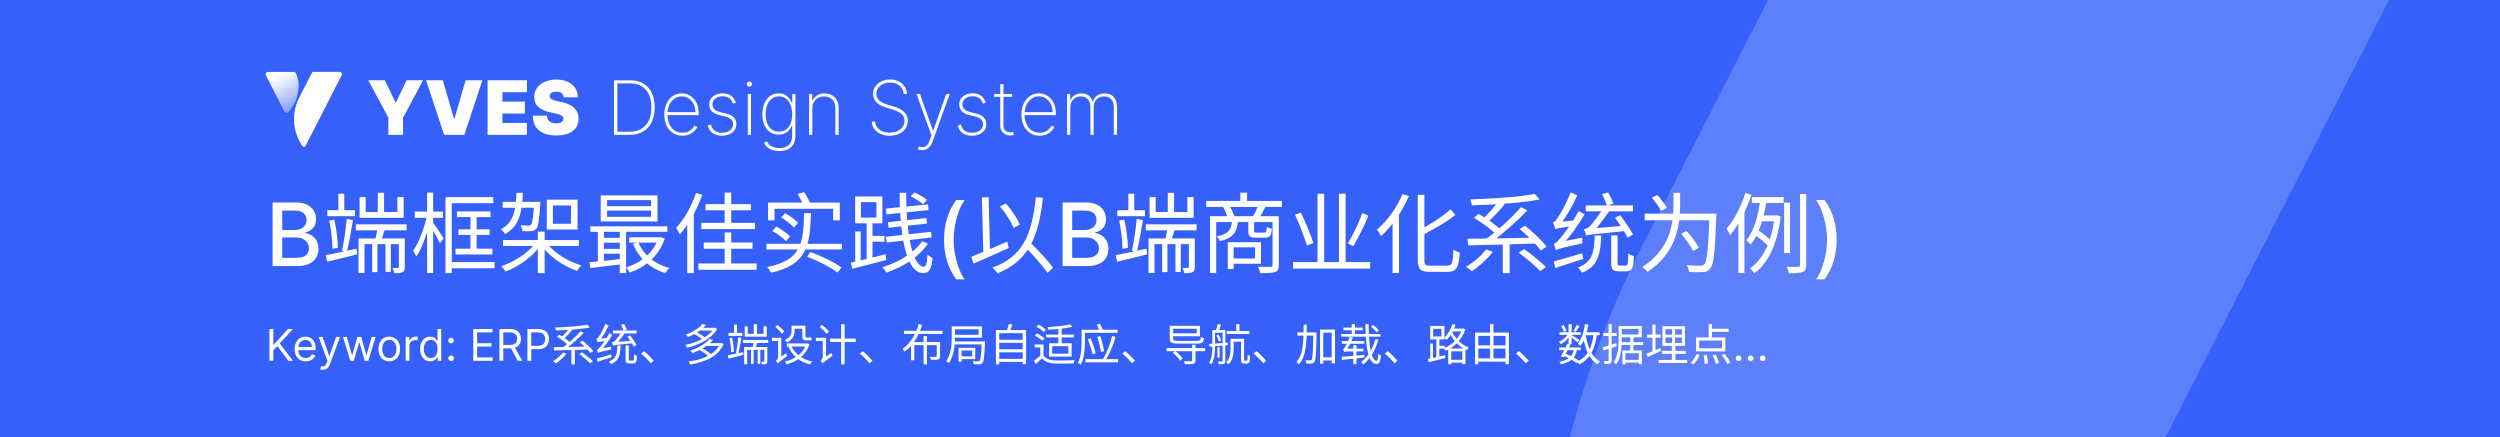 <svg width="686" height="120" viewBox="0 0 686 120" fill="none" xmlns="http://www.w3.org/2000/svg">
<rect x="0" y="0" width="686" height="120" fill="#333333" stroke="none"/>
<g clip-path="url(#clip0_710_4742)">
<g clip-path="url(#clip1_710_4742)">
<rect width="686" height="411.6" transform="translate(0 -75)" fill="#3560F9"/>
<g opacity="0.2">
<path d="M466.593 330.151C408.824 240.67 412.633 141.868 450.723 67.3C488.812 -7.268 518.015 -63.817 519.92 -68.167C521.824 -72.517 526.268 -75 530.711 -75H674.181C683.069 -75 689.418 -65.68 684.974 -57.602C684.974 -57.602 491.986 320.208 486.907 329.529C483.098 338.85 472.307 338.851 466.593 330.151Z" fill="white"/>
</g>
<path d="M79.101 30.807C78.784 31.149 78.308 31.118 78.086 30.714L72.947 20.616C72.757 20.212 73.043 19.746 73.487 19.746H80.655C80.877 19.746 81.099 19.87 81.194 20.088C82.748 23.226 81.797 27.98 79.101 30.807Z" fill="url(#paint0_linear_710_4742)"/>
<path d="M82.876 39.972C79.989 35.498 80.18 30.558 82.083 26.83C83.986 23.102 85.445 20.274 85.54 20.057C85.635 19.839 85.857 19.715 86.079 19.715H93.248C93.692 19.715 94.009 20.181 93.787 20.585C93.787 20.585 84.144 39.475 83.891 39.941C83.7 40.407 83.161 40.407 82.876 39.972Z" fill="white"/>
<path d="M101.07 22.033H105.601L108.525 28.113H108.642L111.565 22.033H116.096L110.6 32.294V37H106.566V32.294L101.07 22.033ZM121.513 22.033L124.583 32.586H124.7L127.769 22.033H132.359L127.418 37H121.864L116.924 22.033H121.513ZM133.8 37V22.033H144.587V25.307H137.864V27.879H144.032V31.153H137.864V33.726H144.558V37H133.8ZM154.671 26.71C154.632 26.223 154.449 25.843 154.123 25.57C153.801 25.297 153.311 25.161 152.654 25.161C152.235 25.161 151.891 25.212 151.623 25.314C151.36 25.412 151.165 25.546 151.039 25.716C150.912 25.887 150.846 26.081 150.841 26.301C150.831 26.481 150.863 26.644 150.936 26.79C151.014 26.932 151.136 27.061 151.302 27.178C151.467 27.29 151.679 27.392 151.937 27.485C152.196 27.577 152.503 27.66 152.858 27.733L154.086 27.996C154.914 28.172 155.623 28.403 156.213 28.691C156.802 28.978 157.285 29.317 157.66 29.706C158.035 30.091 158.31 30.525 158.486 31.007C158.666 31.49 158.758 32.016 158.763 32.586C158.758 33.57 158.512 34.403 158.025 35.085C157.538 35.767 156.841 36.286 155.935 36.642C155.034 36.998 153.95 37.175 152.683 37.175C151.382 37.175 150.247 36.983 149.277 36.598C148.313 36.213 147.562 35.621 147.026 34.822C146.495 34.018 146.227 32.99 146.222 31.738H150.081C150.106 32.196 150.22 32.581 150.425 32.893C150.629 33.205 150.917 33.441 151.287 33.602C151.662 33.763 152.108 33.843 152.624 33.843C153.058 33.843 153.421 33.789 153.713 33.682C154.006 33.575 154.227 33.426 154.378 33.236C154.529 33.046 154.607 32.829 154.612 32.586C154.607 32.357 154.532 32.157 154.386 31.986C154.244 31.811 154.011 31.655 153.684 31.519C153.358 31.378 152.917 31.246 152.361 31.124L150.87 30.803C149.545 30.515 148.5 30.035 147.735 29.363C146.975 28.686 146.598 27.762 146.602 26.593C146.598 25.643 146.851 24.812 147.362 24.101C147.879 23.385 148.593 22.827 149.504 22.427C150.42 22.028 151.47 21.828 152.654 21.828C153.862 21.828 154.907 22.03 155.789 22.435C156.671 22.839 157.35 23.409 157.828 24.145C158.31 24.876 158.554 25.731 158.559 26.71H154.671Z" fill="white"/>
<path d="M172.632 37.005H168.481V22.038H172.954C174.357 22.038 175.558 22.335 176.557 22.929C177.556 23.524 178.321 24.376 178.852 25.487C179.388 26.593 179.653 27.921 179.648 29.47C179.643 31.053 179.366 32.408 178.815 33.533C178.265 34.654 177.468 35.514 176.425 36.113C175.383 36.708 174.118 37.005 172.632 37.005ZM169.395 36.157H172.596C173.931 36.157 175.056 35.892 175.972 35.361C176.888 34.825 177.58 34.057 178.048 33.058C178.52 32.06 178.754 30.863 178.749 29.47C178.749 28.096 178.523 26.919 178.07 25.94C177.617 24.956 176.956 24.201 176.089 23.675C175.227 23.148 174.17 22.885 172.917 22.885H169.395V36.157ZM187.276 37.239C186.263 37.239 185.381 36.988 184.631 36.486C183.88 35.984 183.301 35.297 182.891 34.425C182.482 33.553 182.277 32.559 182.277 31.443C182.277 30.323 182.482 29.324 182.891 28.447C183.306 27.57 183.873 26.878 184.594 26.371C185.315 25.865 186.139 25.611 187.064 25.611C187.693 25.611 188.287 25.738 188.848 25.991C189.413 26.24 189.91 26.6 190.338 27.073C190.772 27.546 191.111 28.116 191.354 28.783C191.603 29.451 191.727 30.201 191.727 31.034V31.59H182.84V30.778H190.835C190.835 29.965 190.67 29.231 190.338 28.578C190.007 27.926 189.556 27.407 188.986 27.022C188.416 26.637 187.776 26.445 187.064 26.445C186.319 26.445 185.654 26.654 185.069 27.073C184.489 27.487 184.029 28.047 183.688 28.754C183.352 29.46 183.176 30.25 183.162 31.122V31.487C183.162 32.423 183.325 33.263 183.651 34.008C183.983 34.749 184.455 35.336 185.069 35.77C185.683 36.199 186.419 36.413 187.276 36.413C187.89 36.413 188.414 36.311 188.848 36.106C189.286 35.897 189.644 35.643 189.922 35.346C190.2 35.049 190.409 34.761 190.55 34.483L191.362 34.812C191.191 35.188 190.926 35.563 190.565 35.938C190.209 36.308 189.756 36.617 189.206 36.866C188.66 37.114 188.017 37.239 187.276 37.239ZM201.929 28.198L201.104 28.418C200.972 28.008 200.784 27.655 200.541 27.358C200.297 27.061 199.99 26.832 199.62 26.671C199.255 26.505 198.816 26.423 198.304 26.423C197.481 26.423 196.806 26.627 196.28 27.036C195.759 27.446 195.498 27.979 195.498 28.637C195.498 29.173 195.676 29.616 196.032 29.967C196.387 30.313 196.93 30.576 197.661 30.756L199.386 31.188C200.273 31.407 200.94 31.762 201.389 32.255C201.837 32.742 202.061 33.348 202.061 34.074C202.061 34.693 201.893 35.241 201.557 35.719C201.22 36.196 200.755 36.569 200.161 36.837C199.571 37.105 198.884 37.239 198.1 37.239C197.052 37.239 196.192 36.995 195.52 36.508C194.848 36.016 194.416 35.312 194.226 34.396L195.082 34.177C195.242 34.907 195.576 35.465 196.083 35.85C196.594 36.23 197.264 36.42 198.093 36.42C199.008 36.42 199.747 36.203 200.307 35.77C200.872 35.336 201.155 34.781 201.155 34.103C201.155 33.587 200.989 33.151 200.658 32.795C200.326 32.44 199.825 32.179 199.152 32.013L197.362 31.575C196.446 31.351 195.759 30.993 195.301 30.501C194.843 30.004 194.614 29.392 194.614 28.666C194.614 28.062 194.772 27.531 195.089 27.073C195.406 26.615 195.842 26.257 196.397 25.999C196.952 25.741 197.588 25.611 198.304 25.611C199.255 25.611 200.029 25.835 200.628 26.284C201.228 26.732 201.661 27.37 201.929 28.198ZM205.191 37.005V25.779H206.075V37.005H205.191ZM205.636 23.792C205.442 23.792 205.271 23.723 205.125 23.587C204.984 23.451 204.913 23.285 204.913 23.09C204.913 22.895 204.984 22.73 205.125 22.593C205.266 22.457 205.437 22.388 205.636 22.388C205.831 22.388 205.999 22.457 206.141 22.593C206.287 22.73 206.36 22.895 206.36 23.09C206.36 23.285 206.289 23.451 206.148 23.587C206.007 23.723 205.836 23.792 205.636 23.792ZM213.858 41.448C213.161 41.448 212.535 41.356 211.98 41.171C211.425 40.99 210.952 40.732 210.562 40.396C210.177 40.06 209.883 39.66 209.678 39.197L210.423 38.759C210.589 39.119 210.825 39.441 211.132 39.724C211.439 40.006 211.819 40.228 212.272 40.389C212.73 40.549 213.259 40.63 213.858 40.63C214.94 40.63 215.795 40.35 216.423 39.789C217.057 39.234 217.373 38.381 217.373 37.231V34.44H217.286C217.115 34.927 216.862 35.361 216.526 35.741C216.194 36.116 215.788 36.41 215.305 36.625C214.823 36.839 214.275 36.946 213.661 36.946C212.774 36.946 211.995 36.717 211.322 36.259C210.65 35.801 210.126 35.158 209.751 34.33C209.376 33.497 209.188 32.518 209.188 31.392C209.188 30.267 209.371 29.27 209.736 28.403C210.107 27.531 210.628 26.849 211.3 26.357C211.973 25.86 212.762 25.611 213.668 25.611C214.316 25.611 214.876 25.736 215.349 25.984C215.827 26.228 216.226 26.552 216.548 26.956C216.869 27.36 217.118 27.804 217.293 28.286H217.395V25.779H218.258V37.268C218.258 38.203 218.073 38.98 217.702 39.599C217.337 40.218 216.823 40.681 216.16 40.988C215.503 41.295 214.735 41.448 213.858 41.448ZM213.741 36.121C214.492 36.121 215.137 35.931 215.678 35.55C216.224 35.166 216.643 34.62 216.935 33.913C217.232 33.202 217.381 32.359 217.381 31.385C217.381 30.44 217.237 29.594 216.95 28.849C216.662 28.103 216.246 27.516 215.7 27.088C215.154 26.659 214.501 26.445 213.741 26.445C212.967 26.445 212.306 26.664 211.761 27.102C211.215 27.536 210.796 28.125 210.504 28.871C210.216 29.616 210.073 30.454 210.073 31.385C210.073 32.32 210.219 33.144 210.511 33.855C210.803 34.562 211.222 35.117 211.768 35.521C212.314 35.921 212.971 36.121 213.741 36.121ZM222.9 29.726V37.005H222.009V25.779H222.878V27.555H222.966C223.229 26.976 223.651 26.51 224.23 26.16C224.81 25.809 225.5 25.633 226.299 25.633C227.054 25.633 227.716 25.794 228.286 26.116C228.861 26.437 229.31 26.895 229.631 27.49C229.958 28.079 230.121 28.783 230.121 29.602V37.005H229.229V29.638C229.229 28.683 228.944 27.916 228.374 27.336C227.809 26.751 227.061 26.459 226.131 26.459C225.507 26.459 224.952 26.596 224.464 26.868C223.977 27.141 223.595 27.524 223.317 28.016C223.039 28.503 222.9 29.073 222.9 29.726ZM247.997 25.779C247.919 24.849 247.539 24.096 246.857 23.521C246.18 22.946 245.303 22.659 244.226 22.659C243.5 22.659 242.854 22.793 242.289 23.061C241.724 23.329 241.281 23.694 240.959 24.157C240.637 24.62 240.477 25.151 240.477 25.75C240.477 26.135 240.55 26.483 240.696 26.795C240.847 27.102 241.059 27.378 241.332 27.621C241.605 27.86 241.929 28.069 242.304 28.25C242.679 28.43 243.093 28.588 243.546 28.725L245.183 29.207C245.743 29.378 246.26 29.575 246.732 29.799C247.21 30.023 247.624 30.291 247.975 30.603C248.331 30.91 248.606 31.27 248.801 31.684C249 32.099 249.1 32.576 249.1 33.117C249.1 33.906 248.896 34.613 248.486 35.236C248.082 35.86 247.505 36.352 246.754 36.713C246.009 37.068 245.13 37.246 244.116 37.246C243.151 37.246 242.311 37.083 241.595 36.756C240.883 36.43 240.321 35.977 239.907 35.397C239.492 34.812 239.259 34.14 239.205 33.38H240.14C240.189 33.999 240.387 34.535 240.732 34.988C241.083 35.436 241.549 35.782 242.128 36.026C242.708 36.269 243.371 36.391 244.116 36.391C244.92 36.391 245.629 36.255 246.243 35.982C246.857 35.704 247.337 35.319 247.683 34.827C248.028 34.335 248.201 33.763 248.201 33.11C248.201 32.583 248.077 32.133 247.829 31.758C247.58 31.382 247.212 31.058 246.725 30.786C246.243 30.513 245.644 30.269 244.927 30.055L243.181 29.529C242.011 29.173 241.117 28.688 240.499 28.074C239.885 27.46 239.578 26.695 239.578 25.779C239.578 25.01 239.782 24.328 240.192 23.733C240.601 23.134 241.156 22.664 241.858 22.323C242.564 21.982 243.361 21.811 244.248 21.811C245.139 21.811 245.926 21.984 246.608 22.33C247.29 22.671 247.831 23.141 248.231 23.74C248.63 24.335 248.852 25.015 248.896 25.779H247.997ZM253.113 41.214C252.888 41.214 252.667 41.19 252.448 41.141C252.228 41.093 252.031 41.029 251.856 40.951L252.119 40.169C252.577 40.345 252.991 40.408 253.361 40.359C253.736 40.311 254.068 40.14 254.355 39.848C254.642 39.556 254.886 39.127 255.086 38.562L255.597 37.158L251.483 25.779H252.44L256.007 35.858H256.08L259.646 25.779H260.604L255.868 38.912C255.688 39.419 255.461 39.843 255.188 40.184C254.915 40.525 254.603 40.781 254.253 40.951C253.907 41.127 253.527 41.214 253.113 41.214ZM270.523 28.198L269.697 28.418C269.565 28.008 269.378 27.655 269.134 27.358C268.89 27.061 268.584 26.832 268.213 26.671C267.848 26.505 267.409 26.423 266.898 26.423C266.074 26.423 265.4 26.627 264.873 27.036C264.352 27.446 264.091 27.979 264.091 28.637C264.091 29.173 264.269 29.616 264.625 29.967C264.981 30.313 265.524 30.576 266.255 30.756L267.979 31.188C268.866 31.407 269.534 31.762 269.982 32.255C270.43 32.742 270.654 33.348 270.654 34.074C270.654 34.693 270.486 35.241 270.15 35.719C269.814 36.196 269.348 36.569 268.754 36.837C268.165 37.105 267.478 37.239 266.693 37.239C265.646 37.239 264.786 36.995 264.113 36.508C263.441 36.016 263.01 35.312 262.82 34.396L263.675 34.177C263.836 34.907 264.169 35.465 264.676 35.85C265.188 36.23 265.858 36.42 266.686 36.42C267.602 36.42 268.34 36.203 268.9 35.77C269.465 35.336 269.748 34.781 269.748 34.103C269.748 33.587 269.582 33.151 269.251 32.795C268.92 32.44 268.418 32.179 267.746 32.013L265.955 31.575C265.039 31.351 264.352 30.993 263.894 30.501C263.436 30.004 263.207 29.392 263.207 28.666C263.207 28.062 263.365 27.531 263.682 27.073C263.999 26.615 264.435 26.257 264.99 25.999C265.546 25.741 266.182 25.611 266.898 25.611C267.848 25.611 268.622 25.835 269.222 26.284C269.821 26.732 270.255 27.37 270.523 28.198ZM277.708 25.779V26.576H272.805V25.779H277.708ZM274.464 23.09H275.348V34.352C275.348 34.81 275.436 35.185 275.611 35.477C275.791 35.765 276.025 35.979 276.313 36.121C276.605 36.257 276.917 36.325 277.248 36.325C277.409 36.325 277.548 36.313 277.665 36.289C277.786 36.264 277.901 36.233 278.008 36.194L278.227 37.005C278.091 37.054 277.94 37.095 277.774 37.129C277.609 37.168 277.414 37.188 277.19 37.188C276.722 37.188 276.278 37.083 275.859 36.873C275.445 36.664 275.109 36.359 274.851 35.96C274.593 35.56 274.464 35.078 274.464 34.513V23.09ZM285.272 37.239C284.259 37.239 283.377 36.988 282.627 36.486C281.877 35.984 281.297 35.297 280.888 34.425C280.478 33.553 280.274 32.559 280.274 31.443C280.274 30.323 280.478 29.324 280.888 28.447C281.302 27.57 281.869 26.878 282.59 26.371C283.311 25.865 284.135 25.611 285.061 25.611C285.689 25.611 286.283 25.738 286.844 25.991C287.409 26.24 287.906 26.6 288.335 27.073C288.768 27.546 289.107 28.116 289.35 28.783C289.599 29.451 289.723 30.201 289.723 31.034V31.59H280.836V30.778H288.832C288.832 29.965 288.666 29.231 288.335 28.578C288.003 27.926 287.553 27.407 286.983 27.022C286.413 26.637 285.772 26.445 285.061 26.445C284.315 26.445 283.65 26.654 283.065 27.073C282.486 27.487 282.025 28.047 281.684 28.754C281.348 29.46 281.173 30.25 281.158 31.122V31.487C281.158 32.423 281.321 33.263 281.648 34.008C281.979 34.749 282.452 35.336 283.065 35.77C283.679 36.199 284.415 36.413 285.272 36.413C285.886 36.413 286.41 36.311 286.844 36.106C287.282 35.897 287.64 35.643 287.918 35.346C288.196 35.049 288.405 34.761 288.547 34.483L289.358 34.812C289.187 35.188 288.922 35.563 288.561 35.938C288.206 36.308 287.752 36.617 287.202 36.866C286.656 37.114 286.013 37.239 285.272 37.239ZM292.793 37.005V25.779H293.662V27.475H293.75C293.964 26.91 294.335 26.462 294.861 26.13C295.387 25.799 296.02 25.633 296.761 25.633C297.575 25.633 298.23 25.828 298.727 26.218C299.229 26.608 299.589 27.136 299.809 27.804H299.889C300.108 27.146 300.5 26.62 301.066 26.225C301.636 25.831 302.337 25.633 303.17 25.633C304.257 25.633 305.085 25.977 305.655 26.664C306.23 27.346 306.518 28.281 306.518 29.47V37.005H305.626V29.47C305.626 28.535 305.402 27.799 304.954 27.263C304.505 26.727 303.848 26.459 302.98 26.459C302.055 26.459 301.343 26.749 300.846 27.329C300.349 27.909 300.101 28.647 300.101 29.543V37.005H299.209V29.412C299.209 28.54 298.99 27.831 298.552 27.285C298.113 26.734 297.455 26.459 296.578 26.459C295.984 26.459 295.47 26.596 295.036 26.868C294.608 27.141 294.274 27.516 294.035 27.994C293.801 28.471 293.684 29.019 293.684 29.638V37.005H292.793Z" fill="white"/>
<path d="M74.805 73.01V55.556H81.197C82.436 55.556 83.461 55.76 84.274 56.169C85.086 56.572 85.694 57.121 86.098 57.814C86.501 58.502 86.703 59.277 86.703 60.141C86.703 60.868 86.569 61.482 86.302 61.982C86.035 62.476 85.677 62.874 85.228 63.175C84.785 63.47 84.296 63.686 83.763 63.822V63.993C84.342 64.021 84.907 64.209 85.459 64.555C86.015 64.896 86.475 65.382 86.839 66.013C87.203 66.644 87.385 67.411 87.385 68.314C87.385 69.206 87.174 70.007 86.754 70.717C86.339 71.422 85.697 71.982 84.828 72.396C83.959 72.805 82.848 73.01 81.495 73.01H74.805ZM77.439 70.751H81.24C82.501 70.751 83.404 70.507 83.95 70.019C84.495 69.53 84.768 68.919 84.768 68.186C84.768 67.635 84.629 67.129 84.35 66.669C84.072 66.209 83.674 65.842 83.157 65.57C82.646 65.297 82.038 65.161 81.334 65.161H77.439V70.751ZM77.439 63.107H80.967C81.558 63.107 82.089 62.993 82.561 62.766C83.038 62.538 83.416 62.22 83.694 61.811C83.978 61.396 84.12 60.908 84.12 60.345C84.12 59.624 83.868 59.019 83.362 58.53C82.856 58.041 82.081 57.797 81.035 57.797H77.439V63.107ZM97.639 61.562H111.583V63.194H97.639V61.562ZM102.127 66.05H103.567V74.666H102.127V66.05ZM105.775 66.05H107.239V74.618H105.775V66.05ZM103.663 52.898H105.391V59.09H103.663V52.898ZM98.383 65.426H110.335V66.986H100.015V74.906H98.383V65.426ZM109.447 65.426H111.079V73.25C111.079 74.018 110.959 74.45 110.479 74.666C109.951 74.954 109.279 74.954 108.199 74.954C108.127 74.522 107.911 73.922 107.695 73.514C108.391 73.538 108.991 73.538 109.183 73.514C109.375 73.514 109.447 73.442 109.447 73.226V65.426ZM103.663 62.09L105.727 62.522C105.271 63.89 104.839 65.426 104.455 66.41L102.919 66.002C103.207 64.898 103.519 63.218 103.663 62.09ZM98.671 54.074H100.351V58.178H109.039V54.074H110.767V59.762H98.671V54.074ZM89.815 57.674H97.399V59.33H89.815V57.674ZM92.839 53.162H94.471V58.49H92.839V53.162ZM89.359 70.034C91.543 69.626 94.735 68.906 97.831 68.234L97.999 69.794C95.119 70.538 92.095 71.258 89.791 71.81L89.359 70.034ZM90.343 60.506L91.735 60.266C92.287 62.738 92.695 65.906 92.719 68.018L91.231 68.258C91.231 66.146 90.847 62.954 90.343 60.506ZM95.143 60.05L96.847 60.41C96.391 63.218 95.743 66.938 95.167 69.17L93.823 68.81C94.351 66.554 94.927 62.714 95.143 60.05ZM125.383 58.01H134.599V59.57H125.383V58.01ZM125.767 62.93H134.335V64.466H125.767V62.93ZM124.999 68.234H135.103V69.818H124.999V68.234ZM129.103 58.37H130.783V69.386H129.103V58.37ZM123.271 71.906H135.703V73.61H123.271V71.906ZM122.239 54.098H135.343V55.754H123.967V74.93H122.239V54.098ZM113.815 58.058H121.543V59.762H113.815V58.058ZM117.199 52.85H118.855V74.906H117.199V52.85ZM117.151 59.066L118.255 59.45C117.511 63.242 115.927 67.97 114.247 70.37C114.055 69.914 113.623 69.218 113.335 68.834C114.919 66.674 116.479 62.498 117.151 59.066ZM118.687 60.938C119.239 61.61 121.279 64.682 121.735 65.402L120.727 66.746C120.175 65.522 118.495 62.642 117.871 61.706L118.687 60.938ZM138.031 65.882H158.839V67.49H138.031V65.882ZM147.583 63.554H149.455V74.954H147.583V63.554ZM146.863 66.77L148.303 67.394C146.143 70.442 142.255 73.154 138.727 74.522C138.463 74.066 137.911 73.394 137.527 73.034C141.031 71.906 144.895 69.434 146.863 66.77ZM150.103 66.746C152.047 69.434 155.863 71.762 159.535 72.818C159.151 73.178 158.599 73.85 158.335 74.33C154.639 73.058 150.775 70.442 148.615 67.394L150.103 66.746ZM137.911 55.394H147.295V57.002H137.911V55.394ZM146.551 55.394H148.279C148.279 55.394 148.255 55.898 148.231 56.138C147.967 60.458 147.703 62.162 147.151 62.81C146.743 63.218 146.335 63.362 145.735 63.41C145.255 63.482 144.295 63.482 143.335 63.41C143.311 62.954 143.119 62.258 142.855 61.826C143.791 61.898 144.631 61.922 144.967 61.922C145.303 61.922 145.495 61.898 145.663 61.682C146.071 61.274 146.311 59.762 146.551 55.682V55.394ZM141.727 52.898H143.479C143.239 58.226 142.519 62.09 138.559 64.226C138.343 63.818 137.839 63.194 137.431 62.906C141.007 61.058 141.535 57.65 141.727 52.898ZM151.711 56.378V61.394H156.679V56.378H151.711ZM150.031 54.794H158.479V62.978H150.031V54.794ZM166.591 57.794V59.498H178.639V57.794H166.591ZM166.591 54.914V56.57H178.639V54.914H166.591ZM164.839 53.618H180.415V60.77H164.839V53.618ZM161.983 62.114H183.127V63.602H161.983V62.114ZM172.639 65.114H181.183V66.578H172.639V65.114ZM165.103 65.258H171.031V66.602H165.103V65.258ZM165.103 68.282H171.031V69.626H165.103V68.282ZM175.159 66.458C176.551 69.89 179.623 72.506 183.703 73.514C183.319 73.85 182.839 74.498 182.599 74.93C178.375 73.682 175.279 70.826 173.695 66.89L175.159 66.458ZM180.631 65.114H180.967L181.279 65.042L182.383 65.498C180.799 70.37 176.935 73.37 172.759 74.81C172.567 74.378 172.111 73.73 171.775 73.394C175.615 72.242 179.311 69.434 180.631 65.402V65.114ZM161.767 71.954C164.119 71.762 167.599 71.378 170.983 70.994V72.482C167.743 72.866 164.407 73.274 161.935 73.562L161.767 71.954ZM170.071 62.594H171.799V74.93H170.071V62.594ZM164.047 62.618H165.727V72.386H164.047V62.618ZM190.999 52.946L192.703 53.45C191.263 57.506 188.983 61.586 186.559 64.298C186.367 63.89 185.839 62.954 185.527 62.522C187.735 60.194 189.751 56.594 190.999 52.946ZM188.575 59.306L190.327 57.53L190.375 57.554V74.93H188.575V59.306ZM193.615 56.018H206.047V57.698H193.615V56.018ZM193.111 66.554H206.479V68.258H193.111V66.554ZM192.439 61.154H207.151V62.858H192.439V61.154ZM191.647 72.29H207.631V74.042H191.647V72.29ZM198.847 52.85H200.647V62.162H198.847V52.85ZM198.847 63.794H200.647V73.514H198.847V63.794ZM221.479 70.442L222.367 69.146C225.559 70.298 228.943 71.954 230.911 73.394L229.807 74.786C227.887 73.322 224.671 71.666 221.479 70.442ZM218.863 53.258L220.663 52.706C221.311 53.69 222.055 55.034 222.343 55.898L220.495 56.522C220.207 55.682 219.511 54.266 218.863 53.258ZM210.751 55.586H230.455V60.458H228.607V57.29H212.527V60.458H210.751V55.586ZM220.663 58.49H222.535C222.247 67.394 221.503 72.578 211.543 74.858C211.375 74.378 210.895 73.682 210.511 73.298C219.991 71.306 220.399 66.77 220.663 58.49ZM210.295 66.89H231.007V68.45H210.295V66.89ZM214.351 59.666L215.431 58.514C216.727 59.21 218.263 60.314 219.007 61.154L217.879 62.45C217.159 61.61 215.647 60.434 214.351 59.666ZM211.951 63.386L213.007 62.186C214.375 62.882 215.983 64.01 216.775 64.85L215.695 66.194C214.927 65.33 213.295 64.13 211.951 63.386ZM236.239 55.466V59.714H240.487V55.466H236.239ZM234.655 53.906H242.119V61.274H234.655V53.906ZM237.799 60.482H239.407V71.618H237.799V60.482ZM234.679 63.506H236.167V72.41H234.679V63.506ZM233.479 72.05C235.855 71.546 239.503 70.658 243.007 69.77L243.199 71.354C239.887 72.218 236.407 73.106 233.863 73.754L233.479 72.05ZM238.519 64.73H242.719V66.314H238.519V64.73ZM243.079 57.242L254.647 56.09L254.791 57.65L243.247 58.826L243.079 57.242ZM243.655 60.986L254.191 59.834L254.383 61.346L243.823 62.498L243.655 60.986ZM243.103 64.97L255.463 63.602L255.655 65.162L243.295 66.554L243.103 64.97ZM246.847 52.898H248.671C248.575 64.274 250.519 73.178 253.471 73.178C254.095 73.178 254.359 72.338 254.503 69.818C254.863 70.226 255.463 70.586 255.895 70.754C255.559 73.97 254.983 74.93 253.327 74.93C248.623 74.93 246.919 64.73 246.847 52.898ZM249.895 53.882L250.903 52.802C252.103 53.306 253.615 54.17 254.359 54.842L253.327 56.066C252.583 55.37 251.095 54.482 249.895 53.882ZM253.039 66.194L254.599 66.866C252.175 70.466 247.903 73.25 243.223 74.81C242.983 74.354 242.527 73.73 242.119 73.322C246.655 71.954 250.831 69.41 253.039 66.194ZM259.045 65.766C259.045 63.629 259.326 61.663 259.889 59.868C260.451 58.072 261.272 56.416 262.352 54.899H264.687C264.267 55.462 263.875 56.152 263.511 56.97C263.147 57.788 262.829 58.686 262.556 59.663C262.284 60.635 262.071 61.644 261.917 62.689C261.764 63.729 261.687 64.754 261.687 65.766C261.687 67.118 261.821 68.487 262.088 69.874C262.355 71.26 262.716 72.547 263.17 73.734C263.625 74.922 264.13 75.891 264.687 76.641H262.352C261.272 75.124 260.451 73.467 259.889 71.672C259.326 69.876 259.045 67.908 259.045 65.766ZM274.397 56.642L276.005 55.85C277.613 57.602 279.149 59.978 279.845 61.61L278.117 62.546C277.493 60.89 275.933 58.418 274.397 56.642ZM266.501 70.466C268.949 69.506 272.789 67.874 276.389 66.29L276.797 68.042C273.461 69.578 269.813 71.186 267.149 72.338L266.501 70.466ZM280.901 67.298L282.293 66.122C284.573 68.378 287.549 71.498 288.965 73.466L287.429 74.882C286.085 72.89 283.205 69.65 280.901 67.298ZM284.237 54.098L286.181 54.29C284.957 65.378 282.149 71.498 273.749 75.002C273.485 74.618 272.765 73.826 272.309 73.442C280.613 70.418 283.157 64.538 284.237 54.098ZM269.429 54.17L271.277 54.098L271.685 69.962L269.837 70.034L269.429 54.17ZM291.579 73.01V55.556H297.971C299.209 55.556 300.235 55.76 301.047 56.169C301.86 56.572 302.468 57.121 302.871 57.814C303.275 58.502 303.476 59.277 303.476 60.141C303.476 60.868 303.343 61.482 303.076 61.982C302.809 62.476 302.451 62.874 302.002 63.175C301.559 63.47 301.07 63.686 300.536 63.822V63.993C301.115 64.021 301.681 64.209 302.232 64.555C302.789 64.896 303.249 65.382 303.613 66.013C303.976 66.644 304.158 67.411 304.158 68.314C304.158 69.206 303.948 70.007 303.527 70.717C303.113 71.422 302.471 71.982 301.601 72.396C300.732 72.805 299.621 73.01 298.269 73.01H291.579ZM294.212 70.751H298.013C299.275 70.751 300.178 70.507 300.723 70.019C301.269 69.53 301.542 68.919 301.542 68.186C301.542 67.635 301.402 67.129 301.124 66.669C300.846 66.209 300.448 65.842 299.931 65.57C299.419 65.297 298.811 65.161 298.107 65.161H294.212V70.751ZM294.212 63.107H297.74C298.331 63.107 298.863 62.993 299.334 62.766C299.811 62.538 300.189 62.22 300.468 61.811C300.752 61.396 300.894 60.908 300.894 60.345C300.894 59.624 300.641 59.019 300.135 58.53C299.63 58.041 298.854 57.797 297.809 57.797H294.212V63.107ZM314.412 61.562H328.356V63.194H314.412V61.562ZM318.9 66.05H320.34V74.666H318.9V66.05ZM322.548 66.05H324.012V74.618H322.548V66.05ZM320.436 52.898H322.164V59.09H320.436V52.898ZM315.156 65.426H327.108V66.986H316.788V74.906H315.156V65.426ZM326.22 65.426H327.852V73.25C327.852 74.018 327.732 74.45 327.252 74.666C326.724 74.954 326.052 74.954 324.972 74.954C324.9 74.522 324.684 73.922 324.468 73.514C325.164 73.538 325.764 73.538 325.956 73.514C326.148 73.514 326.22 73.442 326.22 73.226V65.426ZM320.436 62.09L322.5 62.522C322.044 63.89 321.612 65.426 321.228 66.41L319.692 66.002C319.98 64.898 320.292 63.218 320.436 62.09ZM315.444 54.074H317.124V58.178H325.812V54.074H327.54V59.762H315.444V54.074ZM306.588 57.674H314.172V59.33H306.588V57.674ZM309.612 53.162H311.244V58.49H309.612V53.162ZM306.132 70.034C308.316 69.626 311.508 68.906 314.604 68.234L314.772 69.794C311.892 70.538 308.868 71.258 306.564 71.81L306.132 70.034ZM307.116 60.506L308.508 60.266C309.06 62.738 309.468 65.906 309.492 68.018L308.004 68.258C308.004 66.146 307.62 62.954 307.116 60.506ZM311.916 60.05L313.62 60.41C313.164 63.218 312.516 66.938 311.94 69.17L310.596 68.81C311.124 66.554 311.7 62.714 311.916 60.05ZM330.996 55.13H351.756V56.786H330.996V55.13ZM340.356 52.874H342.204V56.09H340.356V52.874ZM332.028 59.33H350.148V60.938H333.732V74.906H332.028V59.33ZM349.188 59.33H350.916V72.722C350.916 73.778 350.676 74.354 349.908 74.642C349.116 74.906 347.796 74.954 345.804 74.954C345.732 74.474 345.444 73.658 345.204 73.178C346.764 73.25 348.204 73.226 348.636 73.202C349.068 73.202 349.188 73.082 349.188 72.722V59.33ZM338.076 60.506H339.708C339.468 63.65 338.46 65.282 334.764 66.17C334.596 65.786 334.188 65.162 333.876 64.874C337.116 64.226 337.884 63.026 338.076 60.506ZM342.54 60.506H344.124V63.314C344.124 63.77 344.22 63.818 344.82 63.818C345.132 63.818 346.548 63.818 346.932 63.818C347.436 63.818 347.532 63.674 347.604 62.234C347.916 62.474 348.564 62.69 348.996 62.786C348.852 64.73 348.42 65.21 347.148 65.21C346.788 65.21 344.988 65.21 344.652 65.21C342.924 65.21 342.54 64.826 342.54 63.338V60.506ZM336.9 66.458H338.508V73.826H336.9V66.458ZM337.86 66.458H346.02V72.362H337.86V70.946H344.388V67.874H337.86V66.458ZM335.604 56.786L337.356 56.426C337.908 57.338 338.46 58.562 338.7 59.354L336.876 59.786C336.66 58.97 336.132 57.722 335.604 56.786ZM345.276 56.354L347.244 56.714C346.668 57.866 346.068 58.994 345.564 59.786L343.812 59.426C344.316 58.586 344.94 57.242 345.276 56.354ZM354.804 71.906H375.972V73.706H354.804V71.906ZM361.524 53.162H363.348V72.65H361.524V53.162ZM367.404 53.162H369.228V72.77H367.404V53.162ZM373.836 58.442L375.492 59.21C374.34 61.994 372.708 65.306 371.34 67.562L369.852 66.77C371.196 64.586 372.9 61.106 373.836 58.442ZM355.332 58.874L356.988 58.37C358.26 61.034 359.748 64.586 360.396 66.698L358.596 67.37C358.02 65.234 356.58 61.586 355.332 58.874ZM389.028 53.45H390.852V71.258C390.852 72.602 391.092 72.89 392.436 72.89C393.084 72.89 396.348 72.89 397.164 72.89C398.484 72.89 398.676 72.002 398.844 68.498C399.3 68.834 400.044 69.17 400.572 69.29C400.284 73.226 399.756 74.594 397.26 74.594C396.636 74.594 392.868 74.594 392.316 74.594C389.796 74.594 389.028 73.874 389.028 71.234V53.45ZM398.028 57.434L399.348 58.97C396.924 60.962 393.396 62.906 390.228 64.562C390.108 64.154 389.748 63.53 389.484 63.146C392.556 61.538 395.988 59.306 398.028 57.434ZM384.852 53.234L386.604 53.81C384.804 58.034 381.924 62.138 378.948 64.802C378.756 64.37 378.204 63.434 377.844 63.002C380.628 60.674 383.268 57.026 384.852 53.234ZM382.116 59.498L383.868 57.746L383.892 57.77V74.906H382.116V59.498ZM407.796 68.426L409.644 69.122C408.108 71.09 405.828 73.13 403.884 74.45C403.524 74.09 402.756 73.49 402.276 73.202C404.292 72.05 406.452 70.202 407.796 68.426ZM416.748 69.338L418.212 68.33C420.252 69.794 422.892 71.906 424.212 73.274L422.628 74.402C421.404 73.034 418.836 70.85 416.748 69.338ZM404.46 59.786L405.708 58.682C407.868 59.882 410.58 61.754 411.9 63.122L410.58 64.418C409.332 63.05 406.668 61.082 404.46 59.786ZM417.012 62.858L418.452 61.922C420.564 63.602 423.132 66.026 424.38 67.682L422.772 68.738C421.644 67.106 419.124 64.61 417.012 62.858ZM412.356 66.218H414.252V74.954H412.356V66.218ZM402.684 65.522C407.34 65.498 414.876 65.354 421.836 65.21L421.74 66.818C414.9 67.058 407.628 67.226 402.876 67.322L402.684 65.522ZM417.372 56.81L419.1 57.722C416.172 60.842 412.02 64.466 408.852 66.722L407.46 65.81C410.676 63.554 414.852 59.738 417.372 56.81ZM411.156 55.178L412.884 56.066C411.468 57.794 409.572 59.786 408.108 61.058L406.692 60.266C408.132 58.97 410.052 56.786 411.156 55.178ZM421.164 53.21L422.484 54.746C417.612 55.682 410.124 56.186 403.884 56.33C403.836 55.874 403.62 55.154 403.452 54.722C409.644 54.53 417.036 54.026 421.164 53.21ZM443.148 59.762L444.564 59.042C445.836 60.722 447.42 62.978 448.116 64.346L446.604 65.21C445.932 63.818 444.444 61.466 443.148 59.762ZM435.132 56.354H448.092V57.986H435.132V56.354ZM442.116 64.586H443.868V72.17C443.868 72.794 443.964 72.89 444.468 72.89C444.708 72.89 445.836 72.89 446.124 72.89C446.652 72.89 446.724 72.434 446.796 69.554C447.156 69.866 447.876 70.154 448.356 70.298C448.212 73.562 447.804 74.45 446.292 74.45C445.956 74.45 444.516 74.45 444.204 74.45C442.524 74.45 442.116 73.922 442.116 72.17V64.586ZM437.604 64.61H439.38C439.188 69.986 438.42 73.106 434.076 74.858C433.86 74.426 433.38 73.73 432.972 73.418C436.884 71.93 437.46 69.362 437.604 64.61ZM435.252 64.682L435.204 63.338L436.212 62.738L445.884 61.922C445.884 62.378 445.98 63.05 446.052 63.386C436.932 64.274 435.9 64.394 435.252 64.682ZM439.62 53.258L441.3 52.802C441.828 53.762 442.452 55.106 442.74 55.874L440.964 56.426C440.7 55.61 440.124 54.242 439.62 53.258ZM435.252 64.682C435.156 64.226 434.82 63.314 434.628 62.906C435.084 62.81 435.708 62.642 436.164 62.186C436.836 61.538 439.236 58.298 440.1 57.026H442.236C441.012 58.778 438.636 62.042 437.364 63.482C437.364 63.482 435.252 64.178 435.252 64.682ZM426.948 68.642C426.852 68.282 426.564 67.394 426.348 66.914C426.852 66.818 427.428 66.218 428.172 65.33C428.964 64.466 431.532 61.106 433.188 57.866L434.796 58.826C432.876 62.09 430.524 65.306 428.22 67.634V67.706C428.22 67.706 426.948 68.282 426.948 68.642ZM426.948 68.642L426.828 67.106L427.716 66.482L434.172 65.21C434.148 65.69 434.148 66.41 434.22 66.77C428.268 68.09 427.452 68.33 426.948 68.642ZM426.78 62.882C426.684 62.474 426.372 61.538 426.132 61.01C426.588 60.914 427.044 60.362 427.572 59.546C428.148 58.754 429.924 55.658 430.956 52.778L432.804 53.618C431.484 56.57 429.684 59.666 427.932 61.826V61.874C427.932 61.874 426.78 62.498 426.78 62.882ZM426.78 62.882L426.756 61.49L427.62 60.914L432.132 60.458C432.036 60.914 431.964 61.61 431.988 61.97C427.884 62.522 427.188 62.666 426.78 62.882ZM426.348 71.738C428.316 71.234 431.244 70.346 434.148 69.482L434.436 71.042C431.748 71.93 428.94 72.842 426.78 73.538L426.348 71.738ZM451.308 58.634H469.836V60.434H451.308V58.634ZM469.092 58.634H470.964C470.964 58.634 470.964 59.306 470.94 59.57C470.58 69.194 470.244 72.602 469.284 73.706C468.756 74.378 468.18 74.594 467.316 74.666C466.476 74.738 464.94 74.714 463.476 74.618C463.428 74.09 463.188 73.298 462.852 72.746C464.46 72.914 465.972 72.914 466.572 72.914C467.076 72.914 467.34 72.842 467.628 72.554C468.396 71.786 468.78 68.234 469.092 59.018V58.634ZM459.204 52.898H461.028V55.754C461.028 61.13 460.452 69.05 452.076 74.618C451.788 74.186 451.116 73.586 450.66 73.274C458.7 68.066 459.204 60.722 459.204 55.754V52.898ZM453.228 54.194L454.788 53.522C455.748 54.578 456.876 56.09 457.38 57.074L455.748 57.842C455.292 56.882 454.188 55.322 453.228 54.194ZM461.316 64.13L462.804 63.386C464.076 64.802 465.54 66.746 466.164 68.018L464.58 68.858C463.98 67.586 462.54 65.57 461.316 64.13ZM480.708 54.098H489.42V55.706H480.708V54.098ZM483.06 59.114H487.644V60.722H482.556L483.06 59.114ZM481.668 64.562L482.436 63.194C483.756 64.058 485.34 65.306 486.084 66.122L485.292 67.682C484.548 66.77 482.988 65.474 481.668 64.562ZM489.564 55.586H491.196V69.434H489.564V55.586ZM493.932 53.234H495.636V72.674C495.636 73.826 495.348 74.33 494.652 74.618C493.956 74.906 492.756 74.954 490.884 74.954C490.788 74.498 490.524 73.706 490.284 73.202C491.724 73.25 492.996 73.226 493.404 73.226C493.788 73.202 493.932 73.082 493.932 72.674V53.234ZM483.036 54.65L484.788 54.89C484.14 59.042 482.916 64.106 480.324 67.154C480.06 66.794 479.556 66.218 479.196 65.906C481.548 63.098 482.604 58.346 483.036 54.65ZM486.948 59.114H487.284L487.596 59.042L488.628 59.378C487.692 67.202 485.052 72.362 481.356 75.002C481.116 74.57 480.54 73.898 480.18 73.634C483.708 71.21 486.156 66.506 486.948 59.498V59.114ZM478.932 52.946L480.612 53.426C479.244 57.554 477.108 61.754 474.732 64.538C474.564 64.13 474.084 63.146 473.772 62.714C475.884 60.314 477.78 56.642 478.932 52.946ZM477.012 58.874L478.62 57.242L478.668 57.29V74.93H477.012V58.874ZM503.978 65.766C503.978 67.908 503.696 69.876 503.134 71.672C502.571 73.467 501.75 75.124 500.671 76.641H498.336C498.756 76.078 499.148 75.388 499.512 74.57C499.875 73.751 500.194 72.857 500.466 71.885C500.739 70.908 500.952 69.896 501.105 68.851C501.259 67.805 501.336 66.777 501.336 65.766C501.336 64.419 501.202 63.053 500.935 61.666C500.668 60.28 500.307 58.993 499.853 57.806C499.398 56.618 498.892 55.649 498.336 54.899H500.671C501.75 56.416 502.571 58.072 503.134 59.868C503.696 61.663 503.978 63.629 503.978 65.766Z" fill="white"/>
<path d="M73.945 99.01V90.279H75.002V94.61H75.104L79.026 90.279H80.408L76.741 94.218L80.408 99.01H79.129L76.093 94.951L75.002 96.179V99.01H73.945ZM83.904 99.146C83.273 99.146 82.729 99.007 82.272 98.729C81.817 98.447 81.466 98.055 81.219 97.552C80.974 97.046 80.852 96.458 80.852 95.787C80.852 95.116 80.974 94.525 81.219 94.014C81.466 93.499 81.81 93.099 82.25 92.811C82.694 92.522 83.211 92.377 83.802 92.377C84.143 92.377 84.48 92.433 84.812 92.547C85.145 92.661 85.448 92.846 85.721 93.101C85.993 93.354 86.211 93.69 86.373 94.107C86.535 94.525 86.616 95.04 86.616 95.651V96.077H81.568V95.207H85.593C85.593 94.838 85.519 94.508 85.371 94.218C85.226 93.928 85.019 93.7 84.749 93.532C84.481 93.364 84.166 93.28 83.802 93.28C83.401 93.28 83.055 93.38 82.762 93.579C82.472 93.775 82.249 94.031 82.093 94.346C81.936 94.662 81.858 95 81.858 95.361V95.941C81.858 96.435 81.943 96.854 82.114 97.198C82.287 97.539 82.528 97.799 82.834 97.978C83.141 98.154 83.498 98.243 83.904 98.243C84.169 98.243 84.407 98.206 84.621 98.132C84.837 98.055 85.023 97.941 85.179 97.791C85.335 97.637 85.456 97.447 85.541 97.219L86.513 97.492C86.411 97.822 86.239 98.112 85.998 98.362C85.756 98.609 85.458 98.802 85.102 98.942C84.747 99.078 84.348 99.146 83.904 99.146ZM88.595 101.466C88.424 101.466 88.272 101.451 88.139 101.423C88.005 101.397 87.913 101.372 87.862 101.346L88.118 100.459C88.362 100.522 88.578 100.545 88.766 100.528C88.953 100.511 89.119 100.427 89.264 100.276C89.412 100.128 89.547 99.888 89.669 99.556L89.857 99.044L87.435 92.462H88.527L90.334 97.68H90.403L92.21 92.462H93.302L90.522 99.965C90.397 100.303 90.242 100.583 90.057 100.805C89.873 101.029 89.658 101.196 89.413 101.304C89.172 101.412 88.899 101.466 88.595 101.466ZM96.113 99.01L94.118 92.462H95.175L96.591 97.475H96.659L98.057 92.462H99.131L100.513 97.458H100.581L101.996 92.462H103.053L101.058 99.01H100.069L98.637 93.98H98.534L97.102 99.01H96.113ZM106.821 99.146C106.23 99.146 105.711 99.006 105.265 98.724C104.822 98.443 104.475 98.049 104.225 97.543C103.977 97.038 103.854 96.446 103.854 95.77C103.854 95.088 103.977 94.493 104.225 93.984C104.475 93.475 104.822 93.08 105.265 92.799C105.711 92.517 106.23 92.377 106.821 92.377C107.412 92.377 107.929 92.517 108.373 92.799C108.819 93.08 109.166 93.475 109.413 93.984C109.663 94.493 109.788 95.088 109.788 95.77C109.788 96.446 109.663 97.038 109.413 97.543C109.166 98.049 108.819 98.443 108.373 98.724C107.929 99.006 107.412 99.146 106.821 99.146ZM106.821 98.243C107.27 98.243 107.639 98.127 107.929 97.897C108.219 97.667 108.434 97.364 108.573 96.989C108.712 96.614 108.782 96.208 108.782 95.77C108.782 95.332 108.712 94.924 108.573 94.546C108.434 94.168 108.219 93.863 107.929 93.63C107.639 93.397 107.27 93.28 106.821 93.28C106.372 93.28 106.002 93.397 105.713 93.63C105.423 93.863 105.208 94.168 105.069 94.546C104.93 94.924 104.86 95.332 104.86 95.77C104.86 96.208 104.93 96.614 105.069 96.989C105.208 97.364 105.423 97.667 105.713 97.897C106.002 98.127 106.372 98.243 106.821 98.243ZM111.324 99.01V92.462H112.296V93.451H112.364C112.483 93.127 112.699 92.864 113.012 92.662C113.325 92.46 113.677 92.359 114.069 92.359C114.143 92.359 114.236 92.361 114.346 92.364C114.457 92.367 114.541 92.371 114.598 92.377V93.4C114.564 93.391 114.486 93.378 114.364 93.361C114.244 93.341 114.118 93.332 113.984 93.332C113.666 93.332 113.382 93.398 113.131 93.532C112.884 93.663 112.688 93.844 112.543 94.078C112.401 94.308 112.33 94.571 112.33 94.866V99.01H111.324ZM118.064 99.146C117.518 99.146 117.037 99.009 116.619 98.733C116.201 98.454 115.874 98.062 115.638 97.556C115.402 97.047 115.284 96.446 115.284 95.753C115.284 95.065 115.402 94.468 115.638 93.963C115.874 93.457 116.202 93.066 116.623 92.79C117.044 92.514 117.53 92.377 118.081 92.377C118.507 92.377 118.844 92.448 119.091 92.59C119.341 92.729 119.532 92.888 119.663 93.067C119.796 93.243 119.9 93.388 119.974 93.502H120.059V90.279H121.065V99.01H120.093V98.004H119.974C119.9 98.123 119.795 98.274 119.658 98.456C119.522 98.635 119.327 98.795 119.074 98.938C118.821 99.077 118.485 99.146 118.064 99.146ZM118.2 98.243C118.604 98.243 118.945 98.138 119.224 97.927C119.502 97.714 119.714 97.42 119.859 97.045C120.004 96.667 120.076 96.23 120.076 95.736C120.076 95.247 120.005 94.819 119.863 94.453C119.721 94.083 119.511 93.796 119.232 93.592C118.954 93.384 118.61 93.28 118.2 93.28C117.774 93.28 117.419 93.39 117.135 93.609C116.853 93.825 116.641 94.119 116.499 94.491C116.36 94.861 116.29 95.275 116.29 95.736C116.29 96.202 116.362 96.626 116.504 97.006C116.649 97.384 116.862 97.686 117.143 97.91C117.427 98.132 117.78 98.243 118.2 98.243ZM123.781 99.078C123.57 99.078 123.39 99.003 123.239 98.852C123.089 98.702 123.013 98.521 123.013 98.311C123.013 98.1 123.089 97.92 123.239 97.769C123.39 97.619 123.57 97.543 123.781 97.543C123.991 97.543 124.172 97.619 124.322 97.769C124.473 97.92 124.548 98.1 124.548 98.311C124.548 98.45 124.513 98.578 124.442 98.695C124.373 98.811 124.281 98.905 124.164 98.976C124.051 99.044 123.923 99.078 123.781 99.078ZM123.781 94.218C123.57 94.218 123.39 94.143 123.239 93.992C123.089 93.842 123.013 93.661 123.013 93.451C123.013 93.241 123.089 93.06 123.239 92.909C123.39 92.759 123.57 92.683 123.781 92.683C123.991 92.683 124.172 92.759 124.322 92.909C124.473 93.06 124.548 93.241 124.548 93.451C124.548 93.59 124.513 93.718 124.442 93.835C124.373 93.951 124.281 94.045 124.164 94.116C124.051 94.184 123.923 94.218 123.781 94.218ZM129.866 99.01V90.279H135.136V91.217H130.924V94.167H134.863V95.105H130.924V98.072H135.204V99.01H129.866ZM137.041 99.01V90.279H139.991C140.673 90.279 141.233 90.396 141.671 90.629C142.109 90.859 142.433 91.176 142.643 91.579C142.853 91.983 142.959 92.442 142.959 92.956C142.959 93.471 142.853 93.927 142.643 94.325C142.433 94.723 142.11 95.035 141.675 95.263C141.24 95.487 140.685 95.6 140.008 95.6H137.621V94.645H139.974C140.44 94.645 140.816 94.576 141.1 94.44C141.387 94.303 141.594 94.11 141.722 93.86C141.853 93.607 141.918 93.306 141.918 92.956C141.918 92.607 141.853 92.301 141.722 92.04C141.591 91.778 141.383 91.576 141.096 91.434C140.808 91.29 140.429 91.217 139.957 91.217H138.099V99.01H137.041ZM141.151 95.088L143.3 99.01H142.072L139.957 95.088H141.151ZM144.72 99.01V90.279H147.67C148.355 90.279 148.915 90.403 149.35 90.65C149.788 90.894 150.112 91.225 150.322 91.643C150.532 92.061 150.638 92.527 150.638 93.042C150.638 93.556 150.532 94.024 150.322 94.444C150.115 94.865 149.793 95.2 149.359 95.45C148.924 95.698 148.367 95.821 147.687 95.821H145.573V94.883H147.653C148.122 94.883 148.499 94.802 148.783 94.64C149.067 94.478 149.273 94.26 149.401 93.984C149.532 93.705 149.597 93.391 149.597 93.042C149.597 92.692 149.532 92.379 149.401 92.104C149.273 91.828 149.066 91.612 148.779 91.456C148.492 91.297 148.111 91.217 147.636 91.217H145.778V99.01H144.72ZM154.501 96.717L155.425 97.065C154.657 98.05 153.516 99.07 152.544 99.73C152.364 99.55 151.98 99.25 151.74 99.106C152.748 98.53 153.828 97.605 154.501 96.717ZM158.979 97.173L159.711 96.669C160.731 97.401 162.052 98.458 162.712 99.142L161.92 99.706C161.308 99.022 160.023 97.93 158.979 97.173ZM152.832 92.395L153.456 91.843C154.537 92.443 155.893 93.38 156.554 94.064L155.893 94.712C155.269 94.028 153.936 93.043 152.832 92.395ZM159.111 93.932L159.831 93.464C160.887 94.304 162.172 95.517 162.796 96.345L161.992 96.873C161.428 96.057 160.167 94.808 159.111 93.932ZM156.782 95.613H157.73V99.982H156.782V95.613ZM151.944 95.264C154.273 95.252 158.042 95.18 161.524 95.108L161.476 95.913C158.054 96.033 154.417 96.117 152.04 96.165L151.944 95.264ZM159.291 90.907L160.155 91.363C158.69 92.924 156.614 94.736 155.029 95.865L154.333 95.409C155.941 94.28 158.03 92.371 159.291 90.907ZM156.181 90.09L157.046 90.534C156.337 91.399 155.389 92.395 154.657 93.031L153.948 92.635C154.669 91.987 155.629 90.895 156.181 90.09ZM161.188 89.106L161.848 89.874C159.411 90.342 155.665 90.594 152.544 90.666C152.52 90.438 152.412 90.078 152.328 89.862C155.425 89.766 159.123 89.514 161.188 89.106ZM172.184 92.383L172.892 92.023C173.529 92.863 174.321 93.992 174.669 94.676L173.913 95.108C173.577 94.412 172.832 93.236 172.184 92.383ZM168.174 90.678H174.657V91.495H168.174V90.678ZM171.668 94.796H172.544V98.59C172.544 98.902 172.592 98.95 172.844 98.95C172.964 98.95 173.529 98.95 173.673 98.95C173.937 98.95 173.973 98.722 174.009 97.281C174.189 97.437 174.549 97.581 174.789 97.653C174.717 99.286 174.513 99.73 173.757 99.73C173.589 99.73 172.868 99.73 172.712 99.73C171.872 99.73 171.668 99.466 171.668 98.59V94.796ZM169.411 94.808H170.299C170.203 97.497 169.819 99.058 167.646 99.934C167.538 99.718 167.298 99.37 167.094 99.214C169.051 98.47 169.339 97.185 169.411 94.808ZM168.234 94.844L168.21 94.172L168.715 93.872L173.553 93.464C173.553 93.692 173.601 94.028 173.637 94.196C169.075 94.64 168.559 94.7 168.234 94.844ZM170.419 89.13L171.26 88.902C171.524 89.382 171.836 90.054 171.98 90.438L171.092 90.715C170.96 90.306 170.671 89.622 170.419 89.13ZM168.234 94.844C168.186 94.616 168.018 94.16 167.922 93.956C168.15 93.908 168.463 93.824 168.691 93.596C169.027 93.272 170.227 91.651 170.659 91.015H171.728C171.116 91.891 169.927 93.524 169.291 94.244C169.291 94.244 168.234 94.592 168.234 94.844ZM164.081 96.825C164.033 96.645 163.889 96.201 163.781 95.961C164.033 95.913 164.321 95.613 164.693 95.168C165.089 94.736 166.374 93.055 167.202 91.435L168.006 91.915C167.046 93.548 165.869 95.156 164.717 96.321V96.357C164.717 96.357 164.081 96.645 164.081 96.825ZM164.081 96.825L164.021 96.057L164.465 95.745L167.694 95.108C167.682 95.349 167.682 95.709 167.718 95.889C164.741 96.549 164.333 96.669 164.081 96.825ZM163.997 93.944C163.949 93.74 163.793 93.272 163.673 93.007C163.901 92.96 164.129 92.683 164.393 92.275C164.681 91.879 165.569 90.33 166.086 88.89L167.01 89.31C166.35 90.787 165.449 92.335 164.573 93.416V93.44C164.573 93.44 163.997 93.752 163.997 93.944ZM163.997 93.944L163.985 93.248L164.417 92.96L166.674 92.731C166.626 92.96 166.59 93.308 166.602 93.488C164.549 93.764 164.201 93.836 163.997 93.944ZM163.781 98.374C164.765 98.122 166.23 97.677 167.682 97.245L167.826 98.026C166.482 98.47 165.077 98.926 163.997 99.274L163.781 98.374ZM178.571 99.682C177.79 98.734 176.758 97.713 175.906 97.017L176.686 96.333C177.55 97.029 178.631 98.11 179.387 98.986L178.571 99.682ZM190.312 91.579L190.912 91.051C191.812 91.471 192.917 92.143 193.457 92.647L192.821 93.236C192.304 92.731 191.212 92.023 190.312 91.579ZM195.858 89.946H196.038L196.194 89.898L196.782 90.258C195.222 93.055 191.668 94.736 188.499 95.433C188.415 95.204 188.235 94.832 188.067 94.64C191.092 94.076 194.549 92.455 195.858 90.09V89.946ZM191.848 89.946H196.086V90.703H191.848V89.946ZM192.737 88.914L193.745 89.13C192.641 90.402 191.008 91.591 188.775 92.479C188.643 92.263 188.367 91.963 188.163 91.807C190.324 91.051 191.908 89.922 192.737 88.914ZM191.848 95.985L192.509 95.469C193.457 95.961 194.609 96.717 195.186 97.293L194.477 97.87C193.937 97.305 192.797 96.501 191.848 95.985ZM197.611 94.148H197.791L197.959 94.1L198.547 94.424C197.034 97.93 193.289 99.43 189.363 100.006C189.303 99.754 189.123 99.382 188.979 99.178C192.689 98.734 196.314 97.305 197.611 94.28V94.148ZM193.709 94.148H197.851V94.916H193.709V94.148ZM194.681 93.019L195.678 93.248C194.465 94.664 192.569 95.973 189.939 96.897C189.831 96.693 189.567 96.369 189.375 96.201C191.92 95.409 193.745 94.16 194.681 93.019ZM203.829 93.284H210.804V94.1H203.829V93.284ZM206.074 95.529H206.795V99.838H206.074V95.529ZM207.899 95.529H208.631V99.814H207.899V95.529ZM206.843 88.95H207.707V92.047H206.843V88.95ZM204.201 95.216H210.18V95.997H205.018V99.958H204.201V95.216ZM209.736 95.216H210.552V99.13C210.552 99.514 210.492 99.73 210.252 99.838C209.988 99.982 209.652 99.982 209.111 99.982C209.075 99.766 208.967 99.466 208.859 99.262C209.208 99.274 209.508 99.274 209.604 99.262C209.7 99.262 209.736 99.226 209.736 99.118V95.216ZM206.843 93.548L207.875 93.764C207.647 94.448 207.431 95.216 207.239 95.709L206.47 95.504C206.614 94.952 206.77 94.112 206.843 93.548ZM204.345 89.538H205.186V91.591H209.532V89.538H210.396V92.383H204.345V89.538ZM199.916 91.339H203.709V92.167H199.916V91.339ZM201.428 89.082H202.245V91.747H201.428V89.082ZM199.688 97.521C200.78 97.317 202.377 96.957 203.925 96.621L204.009 97.401C202.569 97.773 201.056 98.134 199.904 98.41L199.688 97.521ZM200.18 92.755L200.876 92.635C201.152 93.872 201.356 95.457 201.368 96.513L200.624 96.633C200.624 95.577 200.432 93.98 200.18 92.755ZM202.581 92.527L203.433 92.707C203.205 94.112 202.881 95.973 202.593 97.089L201.92 96.909C202.185 95.781 202.473 93.86 202.581 92.527ZM212.761 89.706L213.349 89.154C213.998 89.682 214.814 90.45 215.198 90.943L214.586 91.591C214.214 91.075 213.409 90.27 212.761 89.706ZM213.397 99.73L213.229 98.926L213.469 98.554L215.714 96.921C215.798 97.161 215.942 97.497 216.05 97.665C213.913 99.25 213.589 99.502 213.397 99.73ZM211.825 92.695H213.949V93.572H211.825V92.695ZM217.443 89.37H220.588V90.21H217.443V89.37ZM215.906 94.232H221.513V95.084H215.906V94.232ZM221.237 94.232H221.405L221.561 94.196L222.113 94.448C221.128 97.581 218.631 99.238 215.834 99.982C215.75 99.754 215.558 99.394 215.402 99.19C217.995 98.614 220.384 97.029 221.237 94.376V94.232ZM217.119 94.868C218.067 97.065 220.108 98.638 222.869 99.214C222.665 99.406 222.425 99.766 222.305 100.006C219.472 99.322 217.455 97.617 216.362 95.132L217.119 94.868ZM217.203 89.37H218.043V90.715C218.043 91.843 217.659 93.14 215.93 93.968C215.822 93.788 215.51 93.44 215.342 93.308C216.927 92.575 217.203 91.579 217.203 90.703V89.37ZM220.168 89.37H221.02V92.155C221.02 92.491 221.056 92.611 221.237 92.611C221.381 92.611 221.921 92.611 222.077 92.611C222.233 92.611 222.485 92.587 222.641 92.551C222.653 92.779 222.689 93.116 222.725 93.32C222.569 93.38 222.329 93.392 222.089 93.392C221.909 93.392 221.321 93.392 221.176 93.392C220.348 93.392 220.168 93.043 220.168 92.143V89.37ZM213.397 99.73C213.325 99.526 213.073 99.142 212.917 98.974C213.133 98.818 213.517 98.422 213.517 97.882V92.695H214.382V98.65C214.382 98.65 213.397 99.382 213.397 99.73ZM224.958 89.718L225.534 89.142C226.207 89.67 227.059 90.438 227.455 90.943L226.855 91.603C226.459 91.099 225.618 90.282 224.958 89.718ZM225.654 99.742L225.486 98.854L225.75 98.47L228.151 96.825C228.211 97.077 228.355 97.449 228.452 97.629C226.183 99.238 225.846 99.49 225.654 99.742ZM223.866 92.695H226.327V93.596H223.866V92.695ZM227.767 92.912H234.826V93.836H227.767V92.912ZM230.817 88.962H231.765V99.97H230.817V88.962ZM225.654 99.742C225.57 99.502 225.342 99.106 225.174 98.914C225.402 98.77 225.762 98.422 225.762 97.906V92.695H226.675V98.71C226.675 98.71 225.654 99.394 225.654 99.742ZM238.596 99.682C237.815 98.734 236.783 97.713 235.931 97.017L236.711 96.333C237.575 97.029 238.656 98.11 239.412 98.986L238.596 99.682ZM248.044 90.775H258.62V91.639H248.044V90.775ZM253.434 92.227H254.346V99.982H253.434V92.227ZM249.988 93.836H257.444V94.7H250.877V98.854H249.988V93.836ZM257.047 93.836H257.96V97.725C257.96 98.194 257.852 98.458 257.468 98.602C257.095 98.734 256.459 98.746 255.439 98.734C255.391 98.494 255.259 98.158 255.127 97.918C255.895 97.942 256.591 97.942 256.783 97.93C256.987 97.918 257.047 97.87 257.047 97.713V93.836ZM252.113 88.926L253.038 89.142C252.173 91.939 250.673 94.76 248.224 96.477C248.104 96.261 247.864 95.901 247.684 95.709C249.952 94.16 251.405 91.459 252.113 88.926ZM261.693 89.562H269.449V92.647H261.693V91.867H268.548V90.342H261.693V89.562ZM261.153 89.562H262.042V92.431C262.042 94.508 261.825 97.593 260.385 99.67C260.241 99.49 259.857 99.19 259.653 99.094C261.021 97.137 261.153 94.376 261.153 92.431V89.562ZM261.705 93.692H269.677V94.496H261.705V93.692ZM263.506 95.433H267.612V98.542H263.506V97.797H266.759V96.189H263.506V95.433ZM263.026 95.433H263.854V99.25H263.026V95.433ZM269.377 93.692H270.277C270.277 93.692 270.277 93.98 270.277 94.1C270.109 97.785 269.977 99.118 269.605 99.55C269.389 99.826 269.148 99.91 268.788 99.946C268.44 99.97 267.816 99.97 267.18 99.934C267.156 99.682 267.06 99.322 266.916 99.082C267.564 99.142 268.152 99.154 268.368 99.154C268.596 99.154 268.716 99.118 268.824 98.986C269.088 98.686 269.257 97.401 269.377 93.86V93.692ZM273.89 93.236H280.865V94.076H273.89V93.236ZM273.89 95.841H280.865V96.681H273.89V95.841ZM273.89 98.47H280.865V99.31H273.89V98.47ZM273.278 90.57H281.562V99.922H280.625V91.435H274.191V99.982H273.278V90.57ZM276.796 88.914L277.84 89.046C277.576 89.766 277.264 90.546 277 91.063L276.195 90.907C276.412 90.342 276.676 89.502 276.796 88.914ZM293.639 89.01L294.263 89.682C292.546 90.102 289.881 90.366 287.648 90.475C287.624 90.27 287.516 89.958 287.42 89.766C289.617 89.634 292.21 89.37 293.639 89.01ZM290.421 90.006H291.322V94.688H290.421V90.006ZM287.036 91.807H294.719V92.587H287.036V91.807ZM286.352 94.52V98.026H285.463V95.349H283.891V94.52H286.352ZM286.352 97.545C286.928 98.422 287.984 98.842 289.401 98.902C290.721 98.938 293.471 98.914 294.911 98.818C294.791 99.022 294.659 99.442 294.611 99.718C293.279 99.766 290.745 99.79 289.401 99.754C287.828 99.682 286.736 99.262 285.955 98.314C285.403 98.83 284.815 99.346 284.203 99.874L283.735 98.974C284.275 98.59 284.959 98.062 285.547 97.545H286.352ZM284.407 89.634L285.007 89.082C285.727 89.454 286.592 90.054 287 90.522L286.376 91.135C285.979 90.666 285.139 90.042 284.407 89.634ZM283.939 92.083L284.539 91.495C285.283 91.843 286.196 92.419 286.64 92.888L286.015 93.524C285.595 93.067 284.707 92.455 283.939 92.083ZM288.729 94.988V97.053H293.158V94.988H288.729ZM287.876 94.196H294.059V97.846H287.876V94.196ZM297.24 90.475H306.652V91.327H297.24V90.475ZM296.784 90.475H297.696V93.752C297.696 95.577 297.54 98.266 296.556 100.066C296.4 99.898 295.98 99.646 295.776 99.562C296.7 97.858 296.784 95.457 296.784 93.752V90.475ZM300.95 89.07L301.826 88.842C302.126 89.37 302.462 90.042 302.606 90.475L301.694 90.763C301.55 90.306 301.226 89.598 300.95 89.07ZM298.501 93.128L299.281 92.815C299.809 94.124 300.385 95.793 300.65 96.909L299.809 97.269C299.569 96.141 298.993 94.436 298.501 93.128ZM301.106 92.467L301.922 92.227C302.342 93.536 302.786 95.216 302.967 96.333L302.102 96.585C301.946 95.469 301.502 93.764 301.106 92.467ZM305.175 92.155L306.112 92.503C305.464 94.76 304.419 97.257 303.123 99.25C302.991 99.094 302.714 98.842 302.522 98.71C303.735 96.825 304.695 94.292 305.175 92.155ZM297.84 98.554H306.808V99.418H297.84V98.554ZM310.626 99.682C309.845 98.734 308.813 97.713 307.961 97.017L308.741 96.333C309.605 97.029 310.686 98.11 311.442 98.986L310.626 99.682ZM320.086 95.517H330.686V96.369H320.086V95.517ZM327.121 94.592H328.045V98.902C328.045 99.43 327.901 99.682 327.469 99.802C327.037 99.934 326.316 99.934 325.152 99.934C325.116 99.694 324.96 99.358 324.84 99.118C325.728 99.154 326.592 99.142 326.821 99.13C327.049 99.13 327.121 99.07 327.121 98.89V94.592ZM321.886 96.825L322.511 96.297C323.267 96.909 324.119 97.785 324.516 98.398L323.843 98.998C323.483 98.374 322.631 97.461 321.886 96.825ZM320.974 89.778H321.91V92.912C321.91 93.416 322.151 93.536 323.483 93.536C324.107 93.536 327.433 93.536 328.273 93.536C329.258 93.536 329.426 93.368 329.534 92.479C329.762 92.611 330.134 92.719 330.398 92.767C330.242 93.992 329.858 94.292 328.345 94.292C327.853 94.292 323.999 94.292 323.543 94.292C321.562 94.292 320.974 94.04 320.974 92.924V89.778ZM321.286 91.459H328.381V90.198H320.974V89.406H329.258V92.263H321.286V91.459ZM339.234 88.95H340.098V91.243H339.234V88.95ZM336.629 90.847H342.859V91.651H336.629V90.847ZM338.117 92.96H341.01V93.764H338.117V92.96ZM337.661 92.96H338.513V95.649C338.513 97.005 338.321 98.794 337.145 99.958C336.989 99.814 336.641 99.55 336.449 99.454C337.541 98.362 337.661 96.837 337.661 95.625V92.96ZM334.072 95.264H334.66V98.122H334.072V95.264ZM333.015 90.558H335.728V91.291H333.015V90.558ZM335.476 90.558H336.232V99.022C336.232 99.454 336.136 99.682 335.872 99.814C335.584 99.934 335.152 99.946 334.42 99.946C334.396 99.742 334.276 99.418 334.168 99.214C334.684 99.226 335.152 99.226 335.284 99.214C335.428 99.214 335.476 99.166 335.476 99.022V90.558ZM332.667 90.558H333.411V94.928C333.411 96.489 333.279 98.614 332.415 99.97C332.283 99.838 331.959 99.646 331.779 99.562C332.595 98.254 332.667 96.393 332.667 94.928V90.558ZM331.803 94.352C333.087 94.28 335.032 94.148 336.929 94.016L336.941 94.736C335.116 94.88 333.231 95.024 331.899 95.12L331.803 94.352ZM333.783 92.035L334.348 91.807C334.684 92.311 334.972 92.996 335.068 93.452L334.456 93.704C334.36 93.248 334.084 92.551 333.783 92.035ZM334.132 88.926L335.08 89.106C334.864 89.754 334.612 90.462 334.42 90.919L333.627 90.751C333.819 90.246 334.036 89.454 334.132 88.926ZM340.53 92.96H341.383V98.422C341.383 98.722 341.407 98.902 341.443 98.95C341.491 98.986 341.551 99.01 341.635 99.01C341.707 99.01 341.851 99.01 341.947 99.01C342.043 99.01 342.139 98.986 342.187 98.938C342.247 98.902 342.271 98.794 342.295 98.602C342.331 98.386 342.343 97.93 342.343 97.317C342.511 97.461 342.775 97.593 342.979 97.665C342.979 98.206 342.943 98.89 342.883 99.118C342.823 99.37 342.715 99.526 342.559 99.634C342.427 99.73 342.199 99.778 341.983 99.778C341.839 99.778 341.551 99.778 341.419 99.778C341.19 99.778 340.938 99.718 340.758 99.562C340.59 99.394 340.53 99.19 340.53 98.374V92.96ZM346.641 99.682C345.86 98.734 344.828 97.713 343.976 97.017L344.756 96.333C345.62 97.029 346.701 98.11 347.457 98.986L346.641 99.682ZM362.631 98.038H365.897V98.914H362.631V98.038ZM356.005 91.207H360.615V92.083H356.005V91.207ZM362.223 90.426H366.329V99.706H365.417V91.291H363.1V99.79H362.223V90.426ZM360.374 91.207H361.251C361.251 91.207 361.251 91.543 361.251 91.663C361.155 97.005 361.071 98.758 360.687 99.286C360.471 99.598 360.254 99.706 359.894 99.742C359.558 99.79 359.006 99.79 358.466 99.754C358.454 99.49 358.358 99.094 358.202 98.842C358.766 98.89 359.282 98.89 359.51 98.89C359.69 98.902 359.798 98.866 359.906 98.71C360.182 98.338 360.29 96.561 360.374 91.423V91.207ZM357.709 89.094H358.586C358.574 93.524 358.514 97.689 356.401 99.982C356.245 99.778 355.933 99.502 355.705 99.37C357.709 97.257 357.697 93.296 357.709 89.094ZM376.209 89.598L376.845 89.178C377.398 89.61 378.058 90.246 378.346 90.703L377.674 91.171C377.386 90.727 376.749 90.066 376.209 89.598ZM368.01 91.651H378.778V92.383H368.01V91.651ZM368.634 89.898H373.916V90.618H368.634V89.898ZM370.927 88.926H371.791V92.023H370.927V88.926ZM374.672 88.95H375.573C375.513 94.676 376.329 98.998 377.722 98.998C378.022 98.998 378.142 98.47 378.214 97.065C378.394 97.257 378.706 97.449 378.922 97.533C378.778 99.322 378.478 99.874 377.65 99.874C375.393 99.874 374.708 94.904 374.672 88.95ZM377.434 93.007L378.238 93.236C377.446 95.973 376.065 98.482 374.084 99.994C373.94 99.814 373.664 99.55 373.448 99.382C375.357 98.026 376.725 95.589 377.434 93.007ZM368.202 93.584H374.36V94.328H368.202V93.584ZM371.359 94.7H372.211V99.922H371.359V94.7ZM368.826 96.609C368.778 96.429 368.658 96.009 368.538 95.793C368.73 95.745 368.91 95.517 369.102 95.18C369.306 94.856 369.978 93.596 370.339 92.407L371.227 92.647C370.723 93.944 370.026 95.252 369.378 96.141V96.165C369.378 96.165 368.826 96.429 368.826 96.609ZM368.826 96.609V95.937L369.318 95.673H374.12L374.108 96.441H369.786C369.282 96.441 368.934 96.513 368.826 96.609ZM368.142 97.918C369.654 97.809 372.067 97.581 374.396 97.365L374.384 98.122C372.163 98.35 369.822 98.59 368.238 98.746L368.142 97.918ZM382.656 99.682C381.875 98.734 380.843 97.713 379.991 97.017L380.771 96.333C381.635 97.029 382.716 98.11 383.472 98.986L382.656 99.682ZM397.746 98.722H401.708V99.514H397.746V98.722ZM398.334 90.162H401.504V90.943H398.334V90.162ZM397.398 95.625H402.116V99.91H401.252V96.405H398.226V99.946H397.398V95.625ZM401.179 90.162H401.336L401.504 90.126L402.08 90.366C401.155 93.32 398.959 95.288 396.678 96.261C396.57 96.057 396.329 95.745 396.149 95.577C398.274 94.76 400.399 92.827 401.179 90.318V90.162ZM398.538 88.926L399.403 89.13C398.863 90.763 397.974 92.287 396.978 93.284C396.834 93.128 396.486 92.839 396.269 92.707C397.254 91.807 398.082 90.402 398.538 88.926ZM398.298 90.654C398.995 92.371 400.603 94.436 403.064 95.373C402.872 95.541 402.62 95.889 402.5 96.117C400.027 95.048 398.442 92.876 397.71 91.147L398.298 90.654ZM392.452 94.256H393.208V98.614H392.452V94.256ZM393.256 90.222V92.335H395.513V90.222H393.256ZM392.452 89.43H396.353V93.128H392.452V89.43ZM394.145 92.731H394.961V98.218H394.145V92.731ZM391.828 98.518C393.016 98.278 394.817 97.858 396.546 97.449L396.63 98.254C394.985 98.662 393.256 99.082 391.996 99.394L391.828 98.518ZM394.433 94.868H396.462V95.673H394.433V94.868ZM405.177 94.784H413.557V95.661H405.177V94.784ZM405.177 98.338H413.521V99.226H405.177V98.338ZM404.757 91.267H414.037V99.922H413.112V92.167H405.645V99.97H404.757V91.267ZM408.887 88.938H409.811V98.806H408.887V88.938ZM418.671 99.682C417.89 98.734 416.858 97.713 416.006 97.017L416.786 96.333C417.65 97.029 418.731 98.11 419.487 98.986L418.671 99.682ZM427.867 95.337H433.761V96.093H427.867V95.337ZM427.939 91.147H433.725V91.879H427.939V91.147ZM430.1 94.304L430.94 94.484C430.4 95.661 429.643 97.125 429.091 98.074L428.299 97.797C428.839 96.885 429.595 95.409 430.1 94.304ZM431.9 95.781L432.741 95.889C432.332 98.23 431.072 99.382 428.299 99.97C428.239 99.73 428.059 99.406 427.891 99.226C430.4 98.806 431.528 97.822 431.9 95.781ZM432.657 89.166L433.425 89.502C433.077 90.054 432.681 90.654 432.344 91.063L431.744 90.763C432.044 90.33 432.44 89.634 432.657 89.166ZM430.424 88.926H431.252V94.448H430.424V88.926ZM428.383 89.502L429.067 89.214C429.403 89.694 429.727 90.33 429.847 90.763L429.139 91.087C429.031 90.654 428.719 89.994 428.383 89.502ZM430.436 91.471L431.048 91.831C430.46 92.839 429.331 93.908 428.299 94.472C428.191 94.268 427.975 93.968 427.807 93.788C428.803 93.356 429.907 92.395 430.436 91.471ZM431.156 91.891C431.588 92.119 433.053 93.043 433.401 93.296L432.909 93.956C432.476 93.548 431.228 92.611 430.724 92.275L431.156 91.891ZM434.637 91.147H438.911V91.987H434.637V91.147ZM434.938 88.926L435.85 89.058C435.454 91.411 434.745 93.56 433.689 94.964C433.545 94.796 433.173 94.496 432.957 94.352C433.977 93.079 434.601 91.051 434.938 88.926ZM437.303 91.627L438.215 91.723C437.639 95.865 436.366 98.446 433.341 100.006C433.245 99.79 432.981 99.394 432.801 99.202C435.658 97.858 436.81 95.433 437.303 91.627ZM435.118 91.891C435.646 95.192 436.798 98.026 439.031 99.202C438.815 99.382 438.527 99.73 438.395 99.97C436.042 98.59 434.902 95.661 434.301 92.023L435.118 91.891ZM429.019 97.629L429.499 97.017C430.94 97.569 432.428 98.362 433.293 99.022L432.669 99.67C431.84 98.998 430.412 98.194 429.019 97.629ZM444.566 89.454H450.484V92.563H444.59V91.783H449.62V90.246H444.566V89.454ZM444.145 89.454H445.022V93.091C445.022 95.108 444.842 98.038 443.521 99.97C443.365 99.814 442.993 99.55 442.777 99.466C444.025 97.617 444.145 95 444.145 93.091V89.454ZM444.626 93.884H450.892V94.676H444.626V93.884ZM445.586 98.746H450.028V99.49H445.586V98.746ZM447.351 92.467H448.215V96.501H447.351V92.467ZM445.202 96.165H450.52V99.934H449.692V96.933H446.006V99.982H445.202V96.165ZM439.752 95.312C440.688 95.048 442.117 94.616 443.497 94.172L443.617 95C442.345 95.421 441.012 95.853 439.98 96.189L439.752 95.312ZM439.896 91.351H443.605V92.191H439.896V91.351ZM441.408 88.938H442.237V98.854C442.237 99.346 442.129 99.586 441.828 99.73C441.552 99.874 441.084 99.898 440.328 99.898C440.292 99.682 440.184 99.31 440.064 99.058C440.592 99.07 441.048 99.07 441.192 99.07C441.336 99.07 441.408 99.022 441.408 98.842V88.938ZM457.003 92.575V94.112H461.505V92.575H457.003ZM457.003 90.306V91.831H461.505V90.306H457.003ZM456.174 89.526H462.369V94.904H456.174V89.526ZM456.03 96.273H462.561V97.101H456.03V96.273ZM455.106 98.758H462.969V99.586H455.106V98.758ZM451.961 91.819H455.646V92.671H451.961V91.819ZM453.425 89.07H454.278V96.861H453.425V89.07ZM451.793 97.065C452.753 96.717 454.206 96.093 455.61 95.493L455.814 96.297C454.542 96.897 453.197 97.497 452.153 97.966L451.793 97.065ZM458.827 89.958H459.656V94.592H459.728V99.166H458.755V94.592H458.827V89.958ZM468.864 88.926H469.776V93.019H468.864V88.926ZM466.247 93.44V95.589H472.525V93.44H466.247ZM465.394 92.587H473.438V96.429H465.394V92.587ZM469.284 90.21H474.338V91.063H469.284V90.21ZM467.483 97.473L468.347 97.401C468.516 98.182 468.648 99.166 468.66 99.754L467.735 99.874C467.735 99.262 467.639 98.254 467.483 97.473ZM469.968 97.485L470.784 97.317C471.157 98.038 471.553 99.01 471.697 99.622L470.808 99.838C470.688 99.238 470.328 98.242 469.968 97.485ZM472.417 97.389L473.221 97.089C473.834 97.834 474.53 98.854 474.818 99.526L473.966 99.874C473.69 99.214 473.029 98.158 472.417 97.389ZM465.538 97.161L466.391 97.377C465.994 98.314 465.382 99.334 464.734 99.97L463.906 99.562C464.542 99.022 465.166 98.05 465.538 97.161ZM477.072 99.078C476.862 99.078 476.682 99.003 476.531 98.852C476.38 98.702 476.305 98.521 476.305 98.311C476.305 98.1 476.38 97.92 476.531 97.769C476.682 97.619 476.862 97.543 477.072 97.543C477.283 97.543 477.463 97.619 477.614 97.769C477.765 97.92 477.84 98.1 477.84 98.311C477.84 98.45 477.804 98.578 477.733 98.695C477.665 98.811 477.573 98.905 477.456 98.976C477.342 99.044 477.215 99.078 477.072 99.078ZM480.379 99.078C480.168 99.078 479.988 99.003 479.837 98.852C479.687 98.702 479.611 98.521 479.611 98.311C479.611 98.1 479.687 97.92 479.837 97.769C479.988 97.619 480.168 97.543 480.379 97.543C480.589 97.543 480.769 97.619 480.92 97.769C481.071 97.92 481.146 98.1 481.146 98.311C481.146 98.45 481.11 98.578 481.039 98.695C480.971 98.811 480.879 98.905 480.762 98.976C480.649 99.044 480.521 99.078 480.379 99.078ZM483.685 99.078C483.474 99.078 483.294 99.003 483.143 98.852C482.993 98.702 482.917 98.521 482.917 98.311C482.917 98.1 482.993 97.92 483.143 97.769C483.294 97.619 483.474 97.543 483.685 97.543C483.895 97.543 484.075 97.619 484.226 97.769C484.377 97.92 484.452 98.1 484.452 98.311C484.452 98.45 484.416 98.578 484.345 98.695C484.277 98.811 484.185 98.905 484.068 98.976C483.955 99.044 483.827 99.078 483.685 99.078Z" fill="white"/>
<rect x="686" y="-75" width="68.6" height="411.6" fill="#E774BB"/>
</g>
</g>
<defs>
<linearGradient id="paint0_linear_710_4742" x1="81.916" y1="29.258" x2="76.648" y2="19.944" gradientUnits="userSpaceOnUse">
<stop stop-color="white" stop-opacity="0.4"/>
<stop offset="0.923" stop-color="white"/>
</linearGradient>
<clipPath id="clip0_710_4742">
<rect width="686" height="120" fill="white"/>
</clipPath>
<clipPath id="clip1_710_4742">
<rect width="686" height="411.6" fill="white" transform="translate(0 -75)"/>
</clipPath>
</defs>
</svg>
